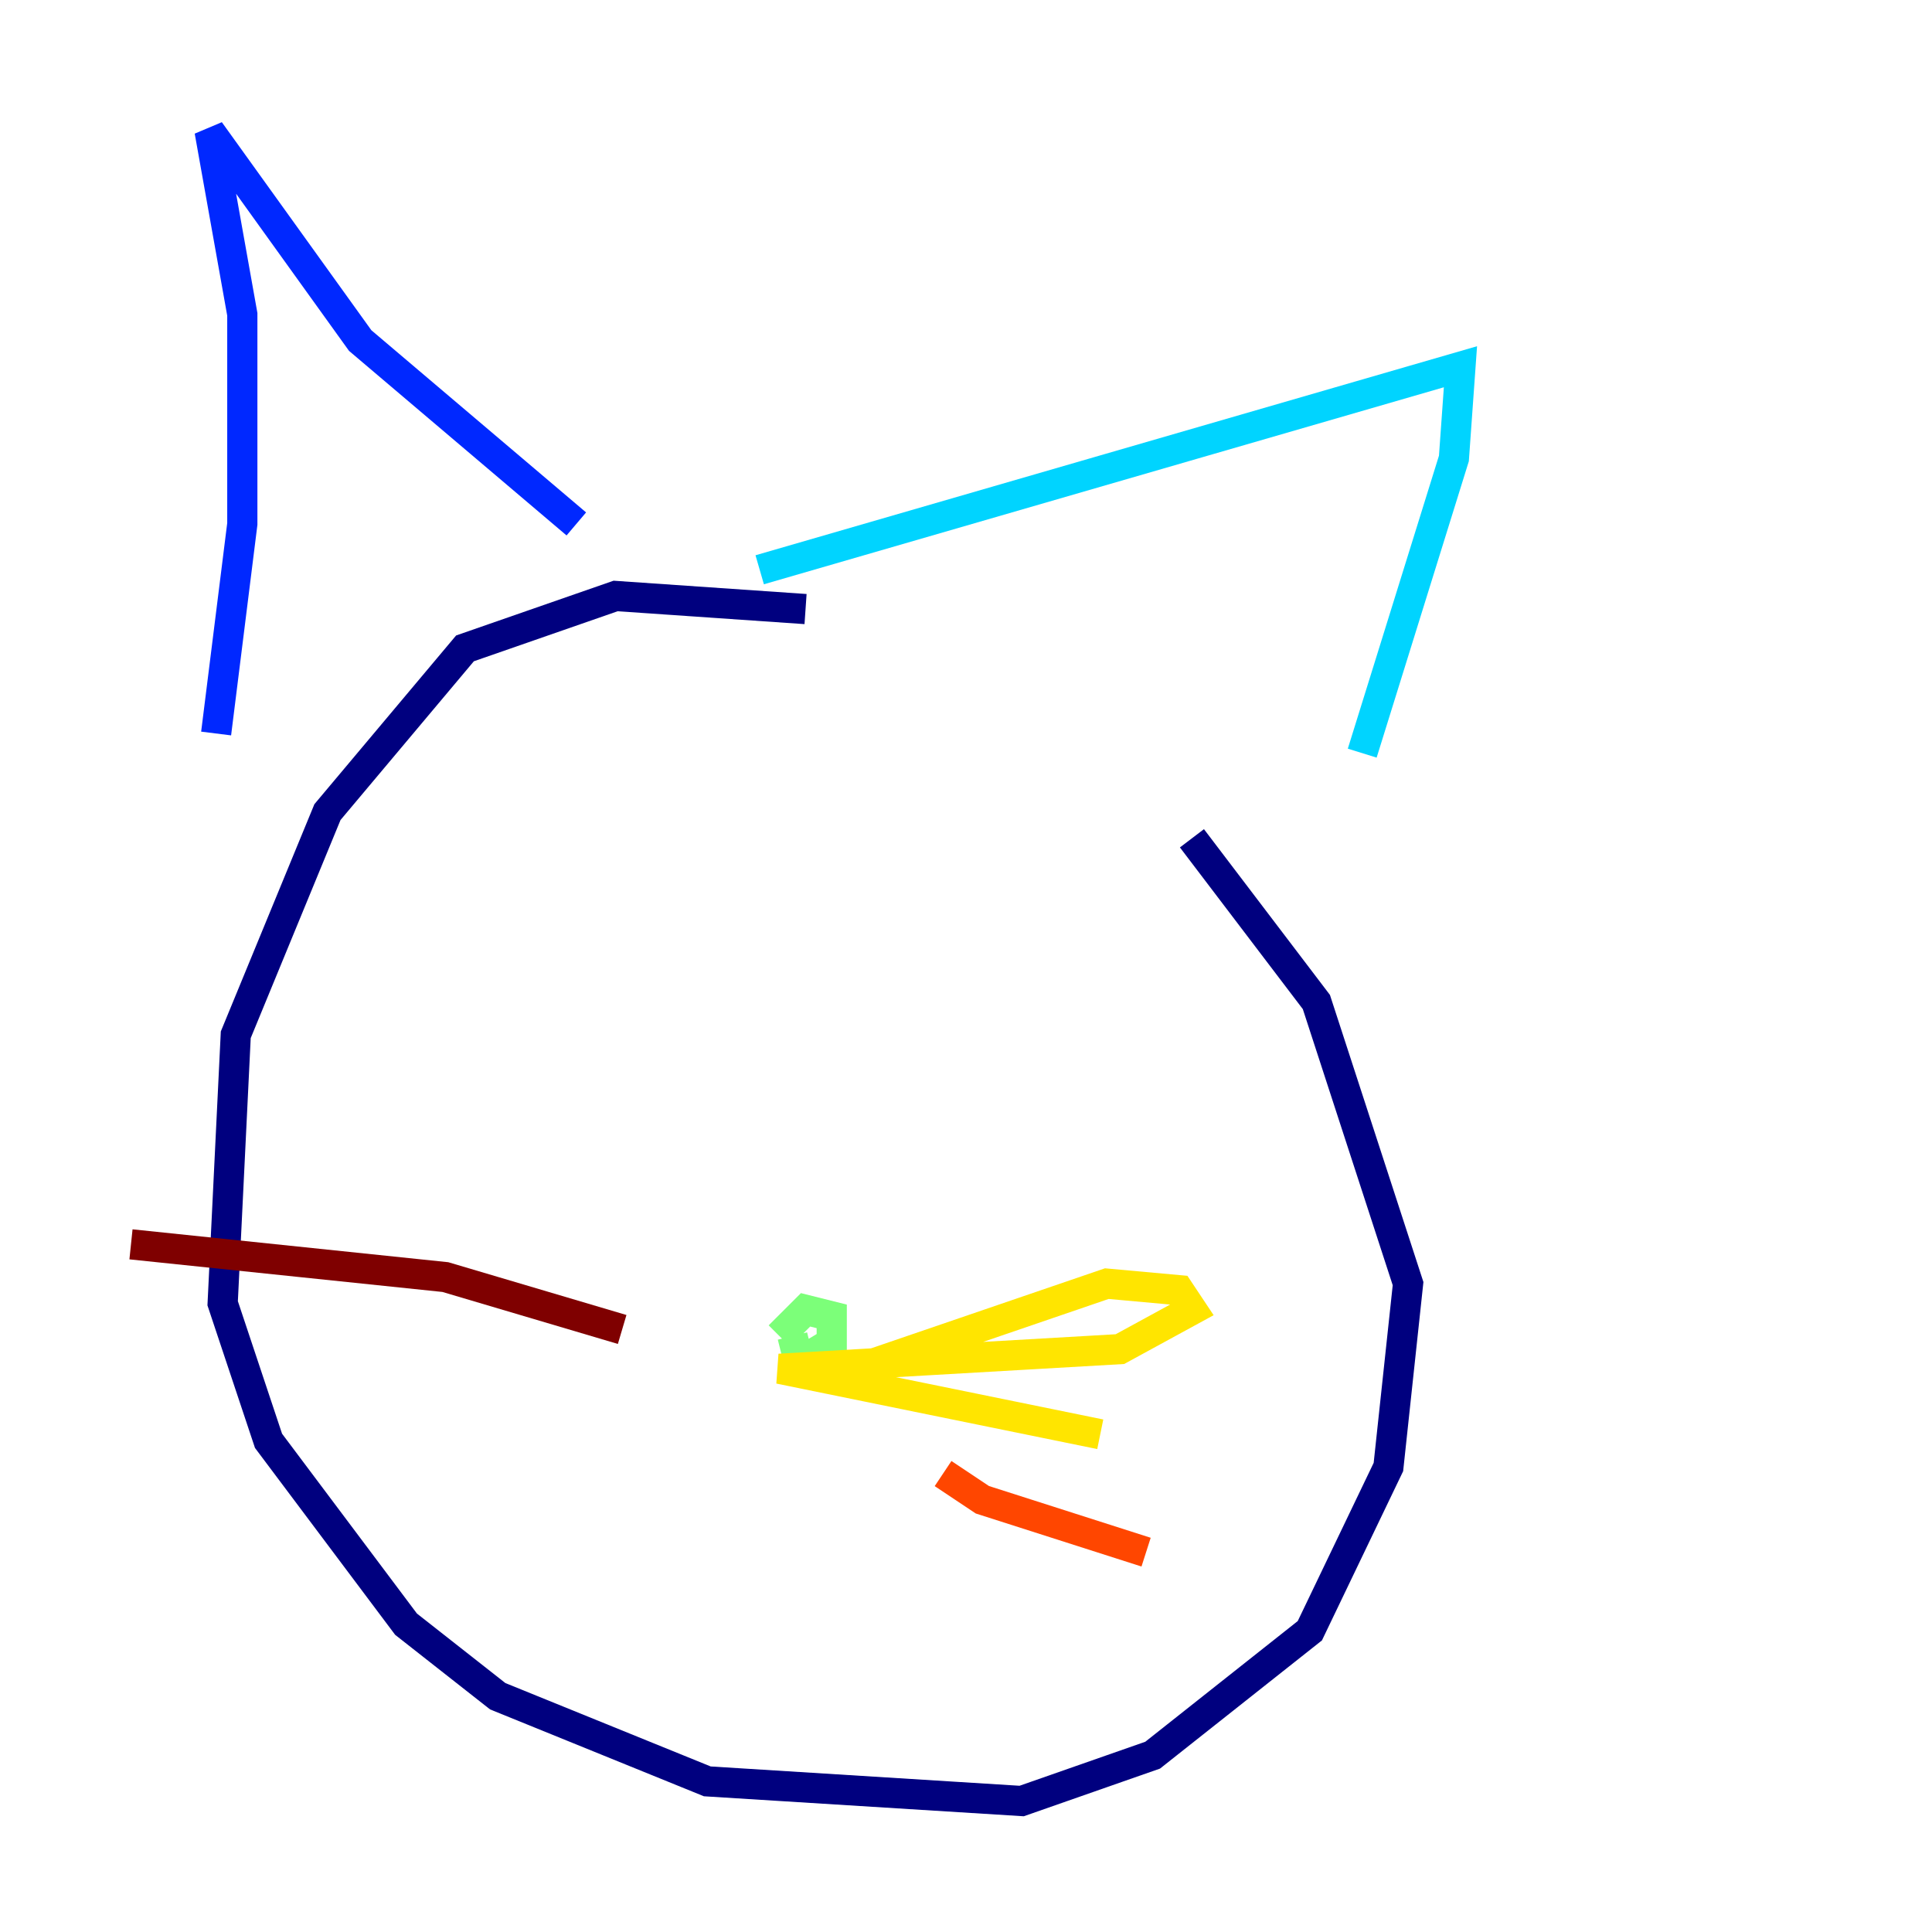 <?xml version="1.0" encoding="utf-8" ?>
<svg baseProfile="tiny" height="128" version="1.2" viewBox="0,0,128,128" width="128" xmlns="http://www.w3.org/2000/svg" xmlns:ev="http://www.w3.org/2001/xml-events" xmlns:xlink="http://www.w3.org/1999/xlink"><defs /><polyline fill="none" points="53.37,40.352 40.786,39.485 30.807,42.956 21.695,53.803 15.62,68.556 14.752,86.346 17.79,95.458 26.902,107.607 32.976,112.38 46.861,118.02 67.688,119.322 76.366,116.285 86.78,108.041 91.986,97.193 93.288,85.044 87.214,66.386 78.969,55.539" stroke="#00007f" stroke-width="2" /><polyline fill="none" points="14.319,48.597 16.054,34.712 16.054,20.827 13.885,8.678 23.864,22.563 38.183,34.712" stroke="#0028ff" stroke-width="2" /><polyline fill="none" points="50.332,37.749 96.759,24.298 96.325,30.373 90.251,49.898" stroke="#00d4ff" stroke-width="2" /><polyline fill="none" points="52.502,88.515 52.936,90.251 55.105,88.949 55.105,87.214 53.37,86.78 51.634,88.515" stroke="#7cff79" stroke-width="2" /><polyline fill="none" points="56.841,90.685 73.329,85.044 78.102,85.478 78.969,86.78 74.197,89.383 51.634,90.685 72.895,95.024" stroke="#ffe500" stroke-width="2" /><polyline fill="none" points="62.481,97.627 65.085,99.363 75.932,102.834" stroke="#ff4600" stroke-width="2" /><polyline fill="none" points="41.22,88.081 29.505,84.61 8.678,82.441" stroke="#7f0000" stroke-width="2" /></svg>